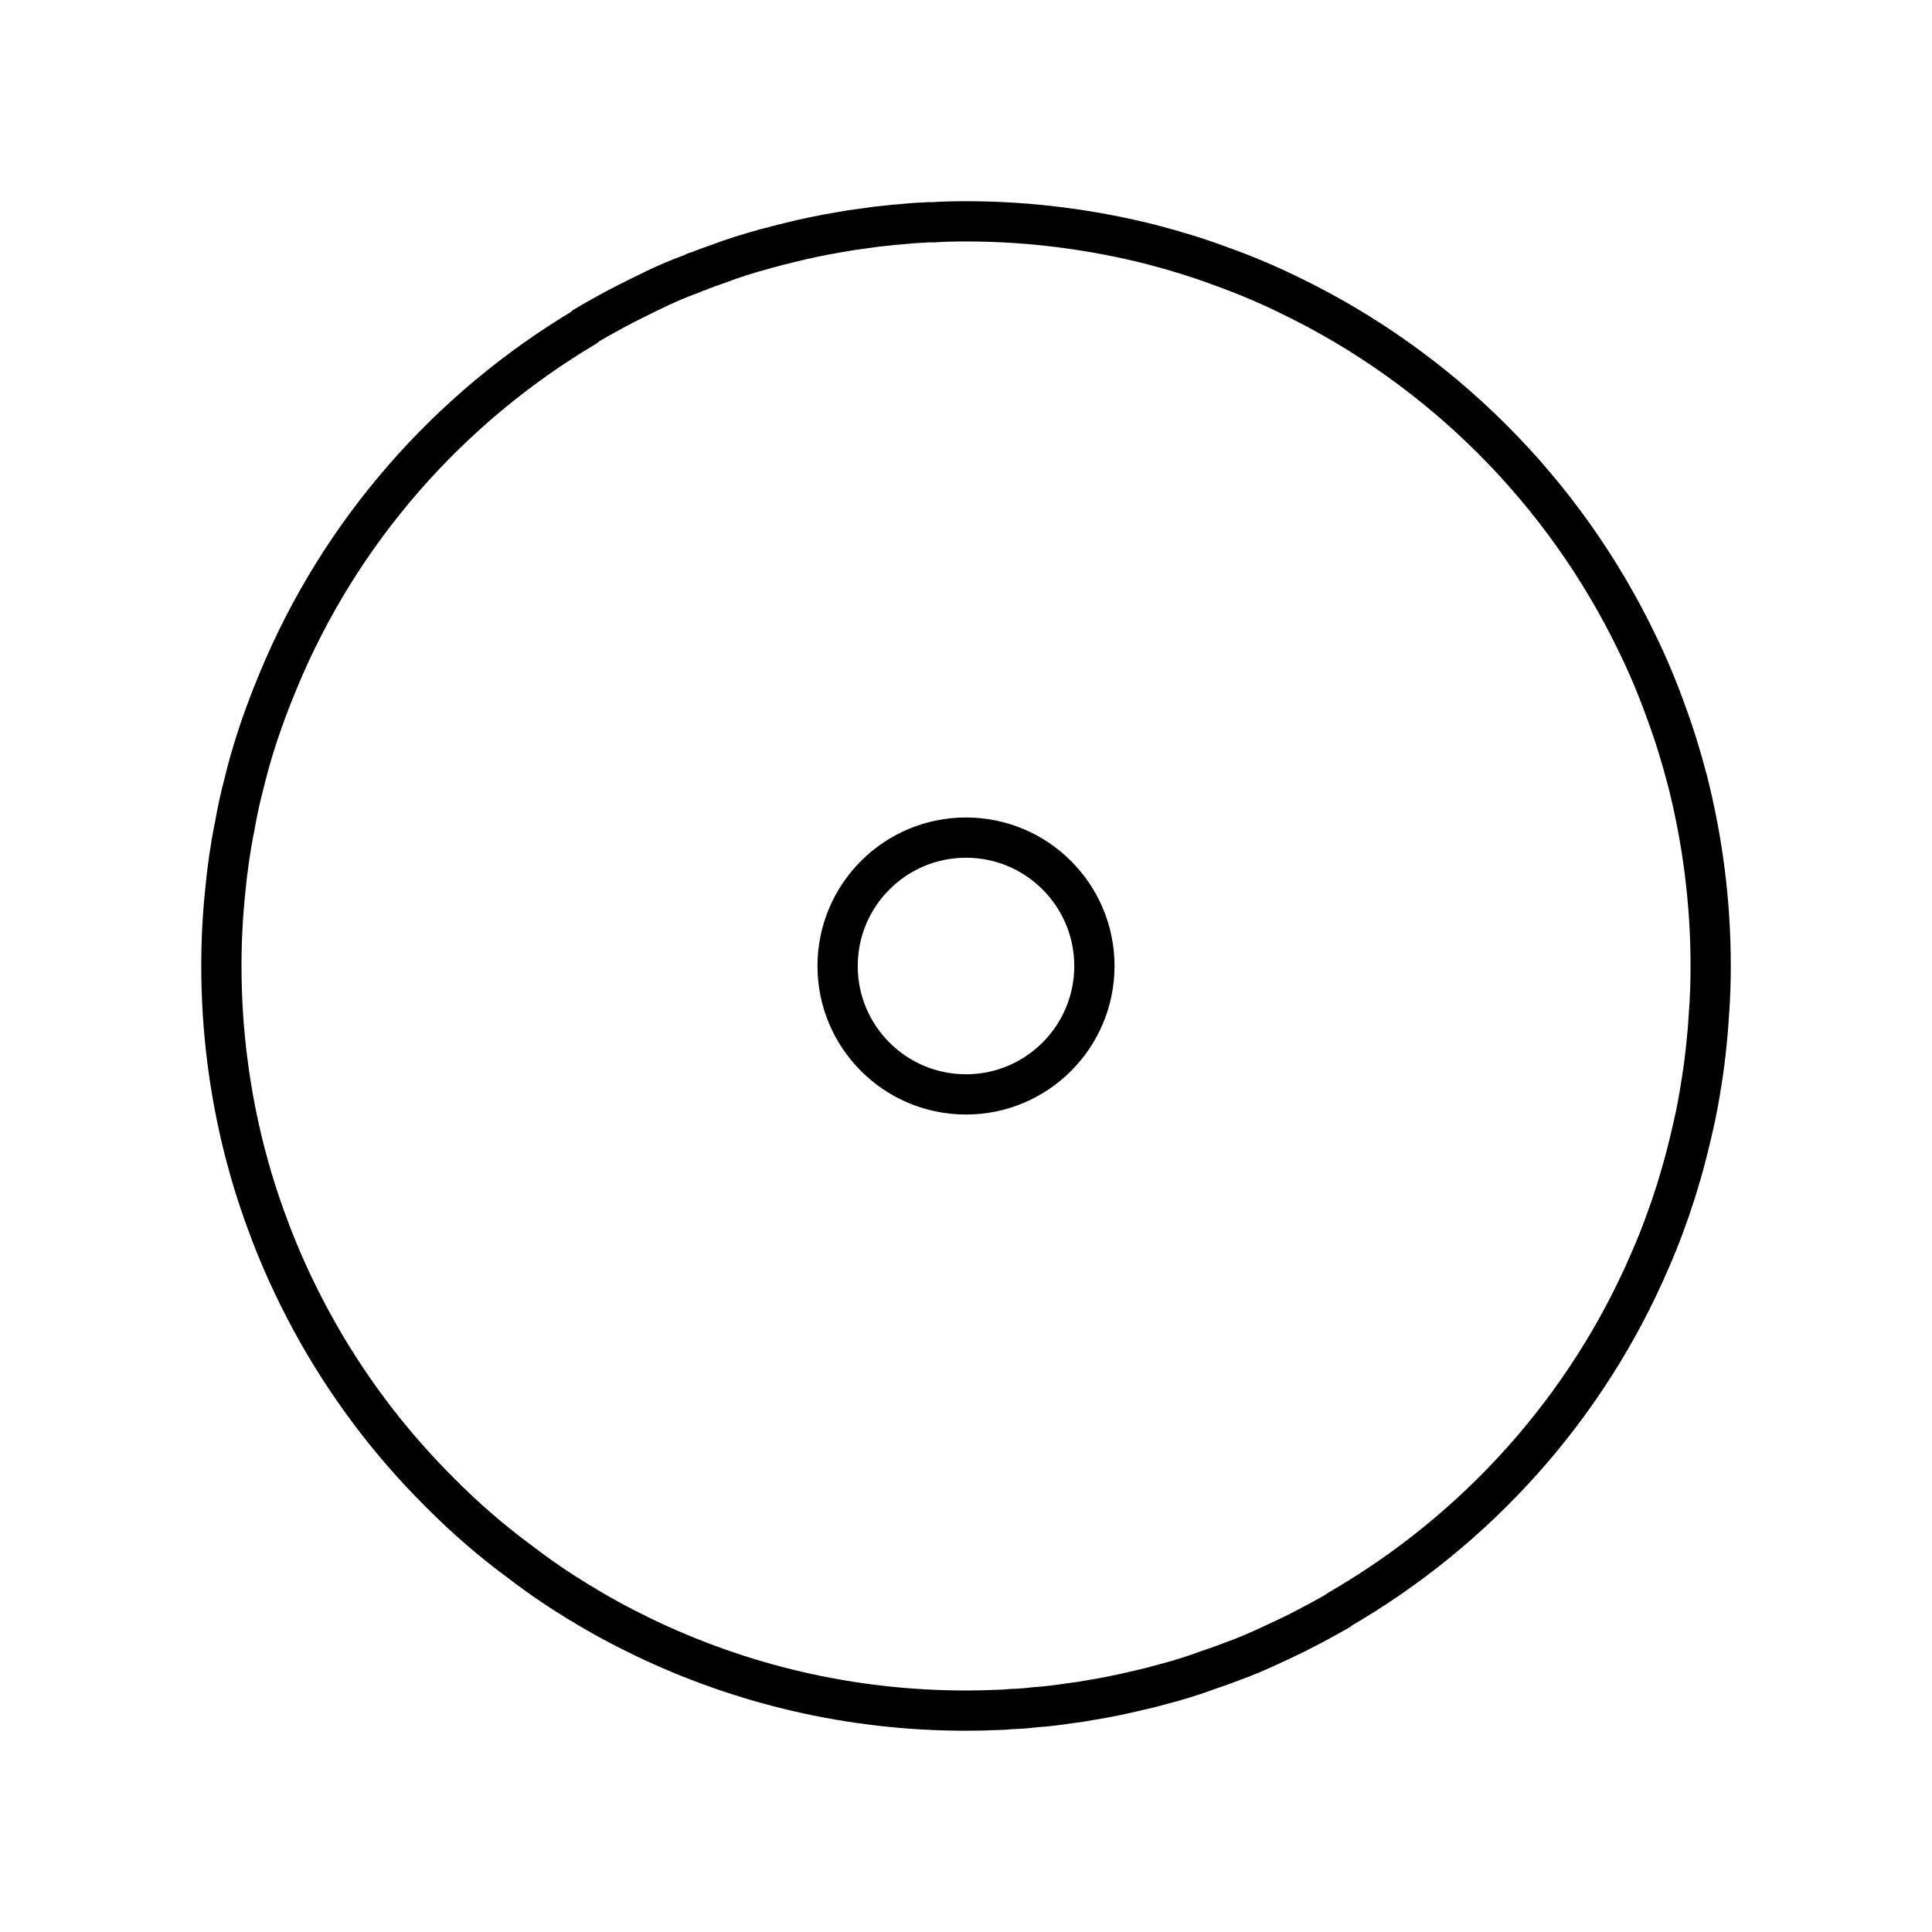 <?xml version="1.0" encoding="UTF-8"?><svg id="a" xmlns="http://www.w3.org/2000/svg" viewBox="0 0 48 48"><path id="e" d="M41.919,19.375c-.153-.587-.332-1.167-.542-1.729-.204-.568-.44-1.129-.702-1.665-1.818-3.776-4.88-6.839-8.657-8.657-.536-.262-1.097-.498-1.665-.702-.561-.21-1.142-.389-1.729-.542-1.48-.376-3.03-.581-4.625-.581-.281,0-.561.006-.842.025-.07-.006-.14,0-.204.006-.204.006-.408.025-.606.045-.089.006-.179.013-.268.025-.21.019-.415.045-.625.077-.21.025-.415.057-.625.096-.408.07-.817.153-1.218.255-.191.045-.383.096-.574.147-.019,0-.045.006-.064.019-.383.102-.765.223-1.135.364-.172.057-.344.121-.517.191-.045.006-.083.025-.128.051-.357.128-.708.281-1.053.453-.185.089-.364.179-.542.268-.364.185-.721.383-1.065.587l.011.01c-3.402,2.022-6.099,5.094-7.628,8.787-.115.274-.223.549-.325.829-.204.555-.383,1.129-.523,1.71-.096.357-.172.715-.236,1.078-.108.529-.185,1.072-.236,1.614-.064.612-.096,1.238-.096,1.863,0,1.595.204,3.145.581,4.619.153.593.332,1.167.542,1.735.306.848.683,1.671,1.11,2.462.855,1.576,1.933,3.011,3.19,4.261.632.638,1.301,1.218,2.016,1.742.472.364.963.695,1.467,1.002h.006c.504.313,1.027.593,1.569.855,2.424,1.167,5.142,1.825,8.019,1.825.268,0,.536-.006.804-.019.096,0,.198-.006.3-.019.204-.006.402-.019.6-.045.3-.019.593-.057.887-.102.166-.019.338-.045.504-.077.402-.064.797-.147,1.193-.242.179-.038.357-.083.536-.134.421-.108.836-.236,1.244-.389.179-.057.351-.121.517-.185.376-.134.74-.293,1.104-.466.179-.083.357-.166.536-.255.351-.179.695-.364,1.04-.561l-.008-.007c3.425-1.977,6.167-5.02,7.74-8.688q.006-.006.006-.013c.242-.555.453-1.129.638-1.71.089-.293.179-.593.255-.893.064-.242.121-.491.178-.74.083-.357.147-.721.204-1.091.051-.313.089-.625.121-.944.025-.23.045-.466.057-.702.032-.402.045-.81.045-1.218,0-1.595-.204-3.145-.581-4.625M27.19,24c0,1.761-1.429,3.19-3.19,3.19s-3.19-1.429-3.19-3.19,1.429-3.19,3.19-3.19,3.19,1.429,3.19,3.19" style="fill:none; stroke:#000; stroke-linecap:round; stroke-linejoin:round;"/></svg>